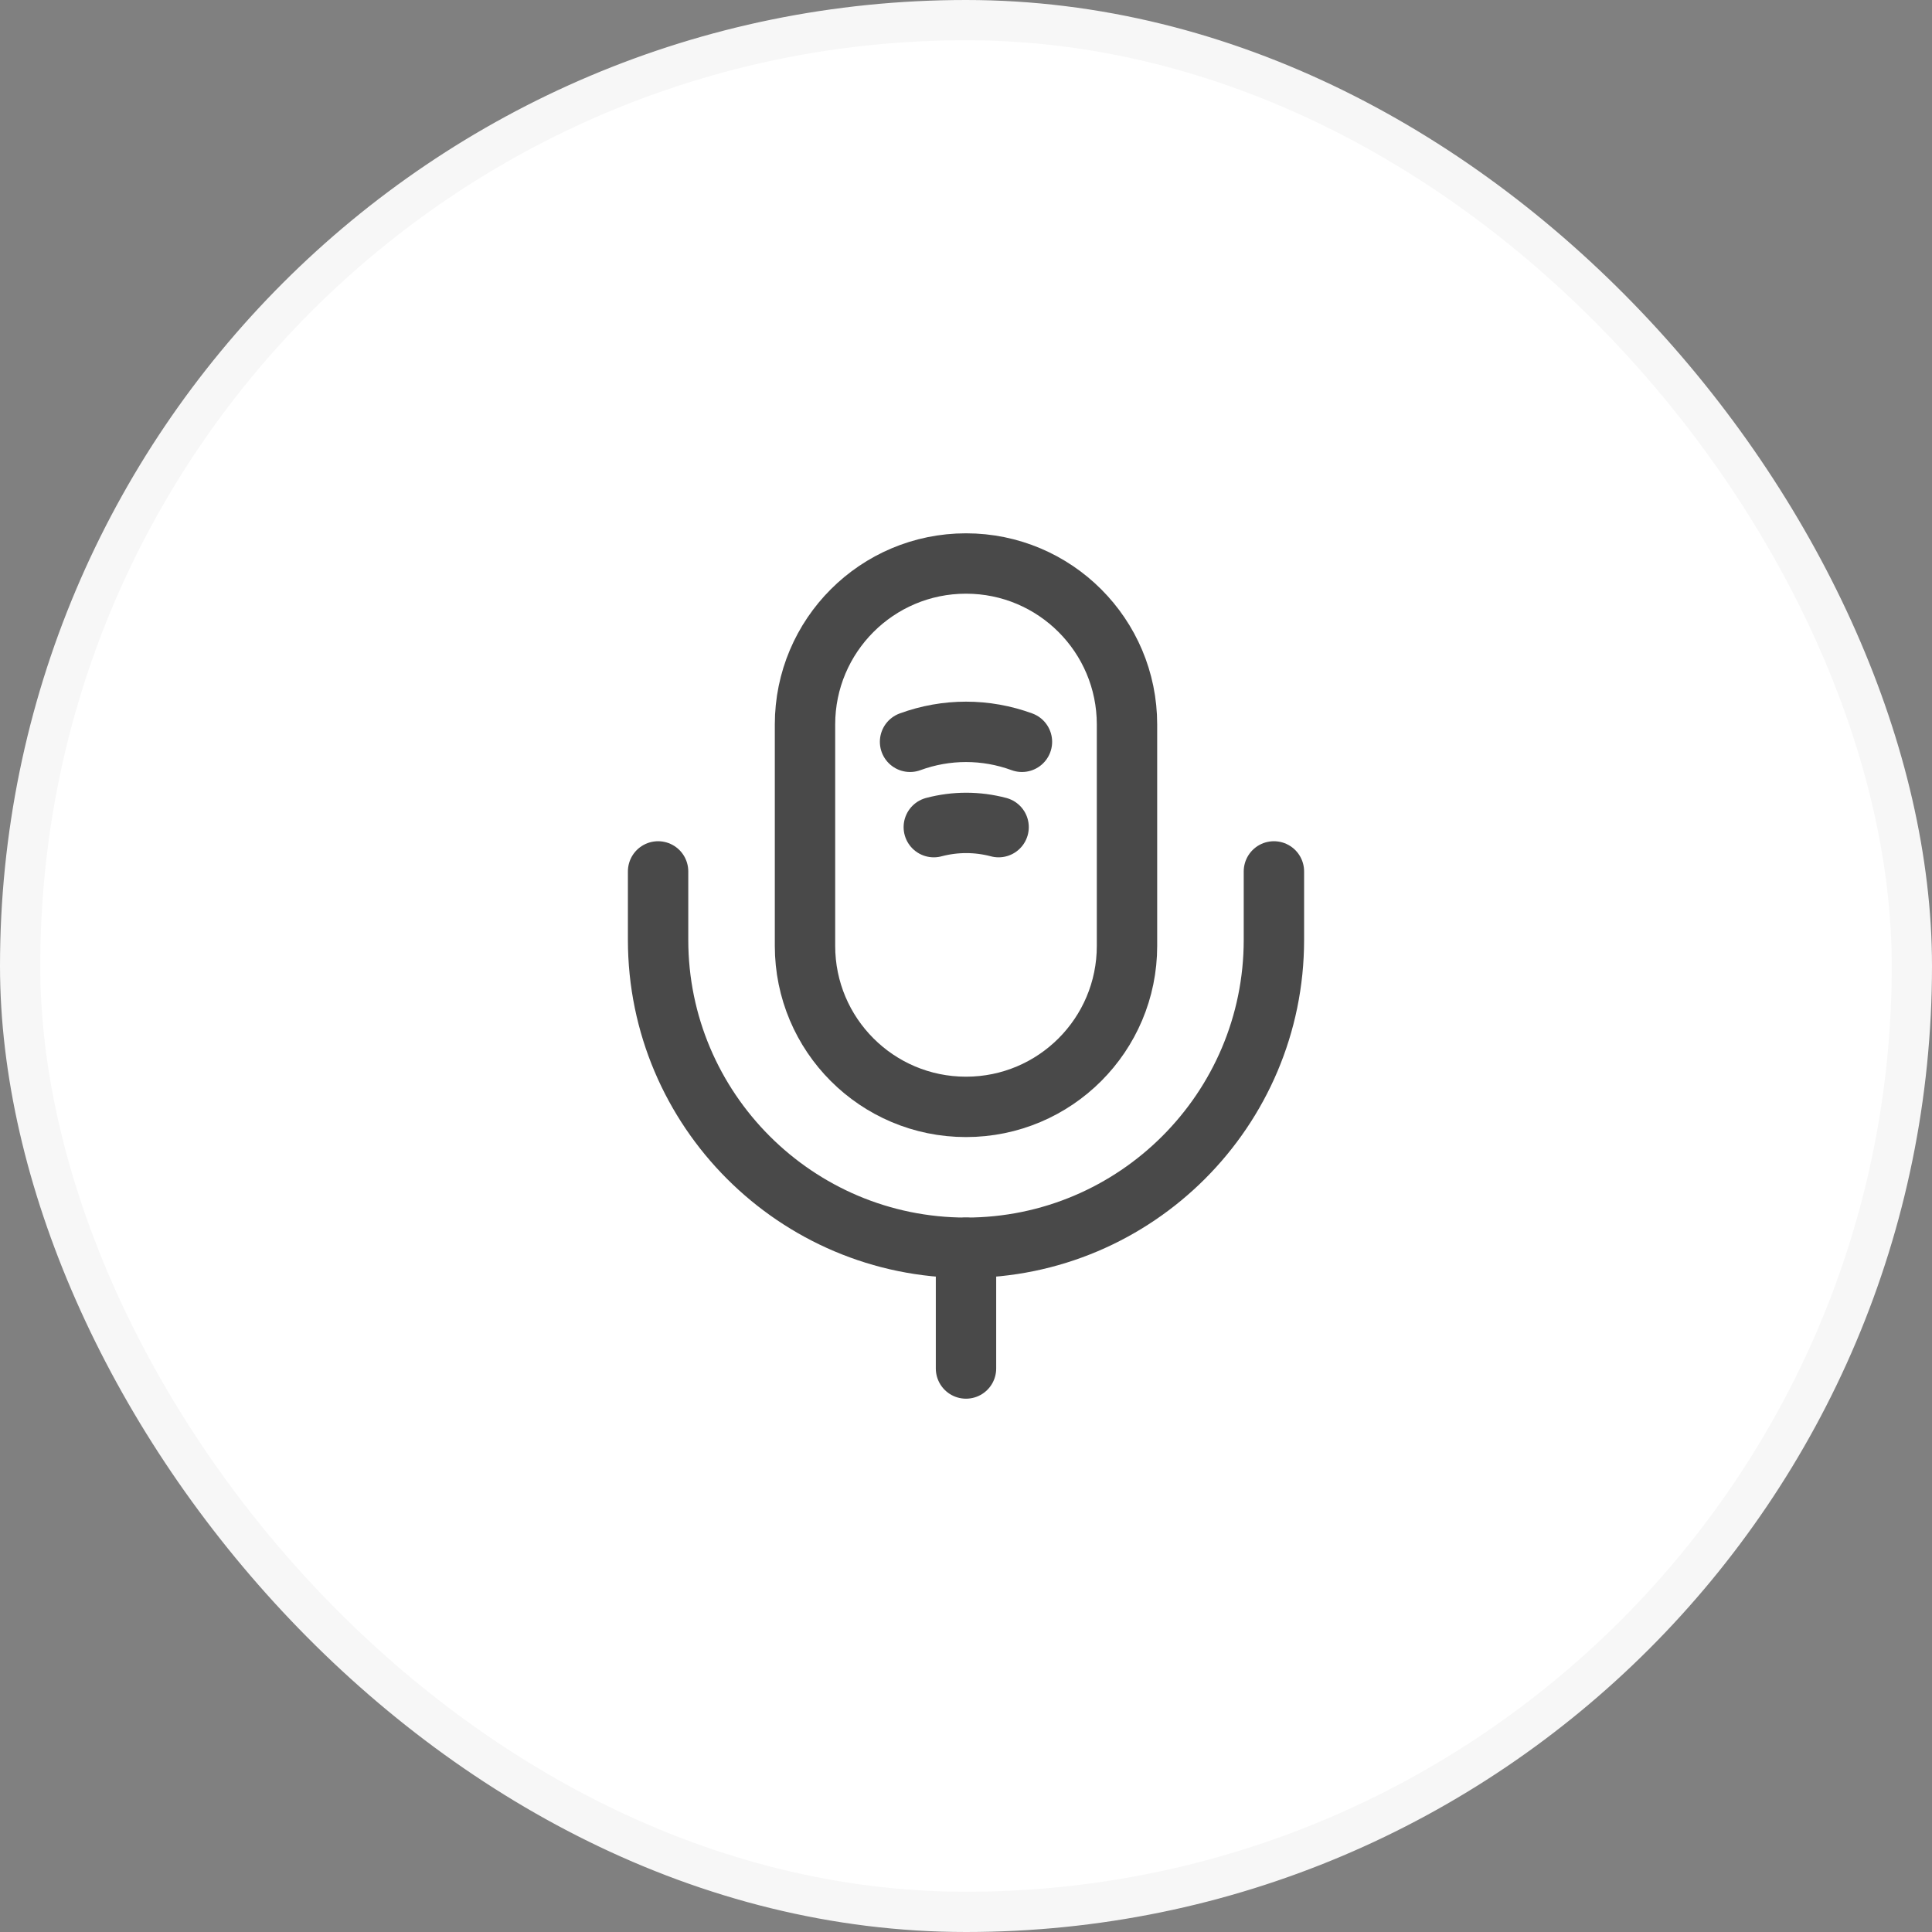 <svg width="48" height="48" viewBox="0 0 48 48" fill="none" xmlns="http://www.w3.org/2000/svg">
<rect x="0" y="0" width="48" height="48" fill="#808080" stroke="none"/>
<rect x="0.5" y="0.5" width="47" height="47" rx="23.5" fill="white"/>
<rect x="0.5" y="0.5" width="47" height="47" rx="23.5" stroke="#F7F7F7"/>
<path d="M24 27.5C26.21 27.5 28 25.71 28 23.5V18C28 15.79 26.21 14 24 14C21.79 14 20 15.79 20 18V23.5C20 25.71 21.79 27.5 24 27.5Z" stroke="#494949" stroke-width="1.5" stroke-linecap="round" stroke-linejoin="round"/>
<path d="M16.35 21.65V23.35C16.35 27.57 19.78 31 24 31C28.22 31 31.65 27.57 31.65 23.35V21.65" stroke="#494949" stroke-width="1.5" stroke-linecap="round" stroke-linejoin="round"/>
<path d="M22.61 18.43C23.51 18.1 24.49 18.1 25.39 18.43" stroke="#494949" stroke-width="1.5" stroke-linecap="round" stroke-linejoin="round"/>
<path d="M23.2 20.55C23.73 20.41 24.28 20.41 24.81 20.55" stroke="#494949" stroke-width="1.5" stroke-linecap="round" stroke-linejoin="round"/>
<path d="M24 31V34" stroke="#494949" stroke-width="1.5" stroke-linecap="round" stroke-linejoin="round"/>
</svg>
